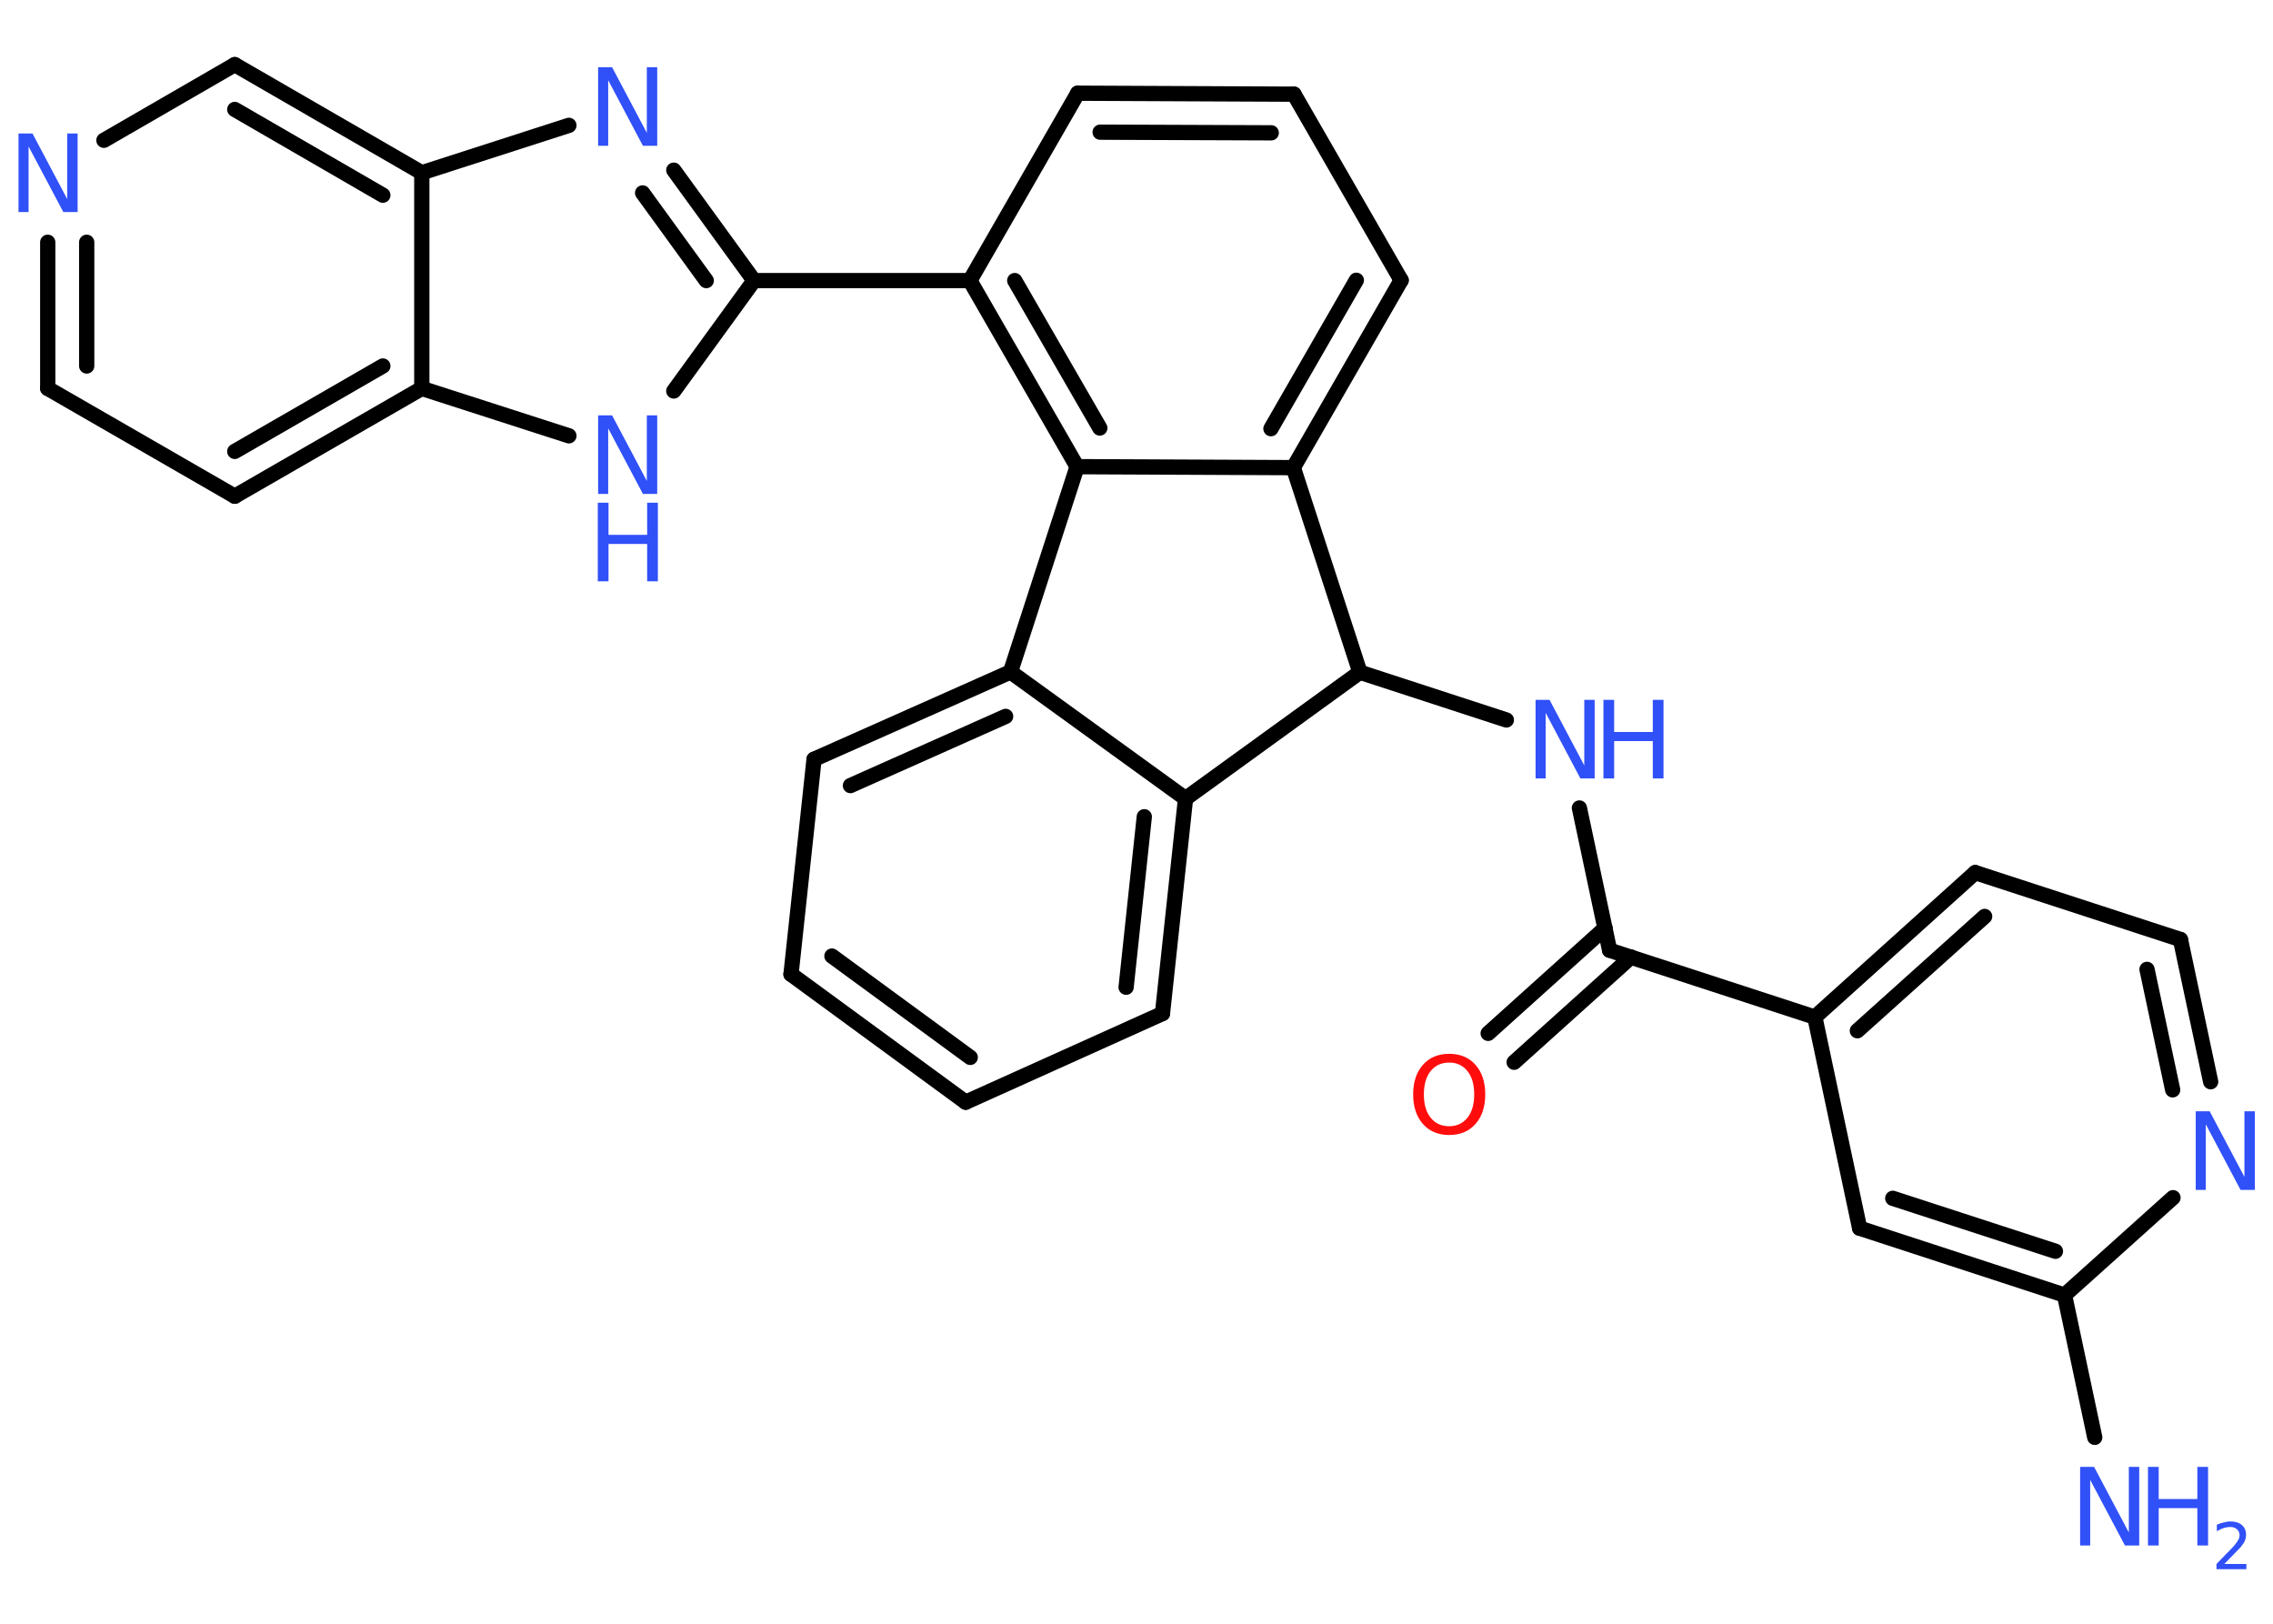 <?xml version='1.0' encoding='UTF-8'?>
<!DOCTYPE svg PUBLIC "-//W3C//DTD SVG 1.1//EN" "http://www.w3.org/Graphics/SVG/1.1/DTD/svg11.dtd">
<svg version='1.2' xmlns='http://www.w3.org/2000/svg' xmlns:xlink='http://www.w3.org/1999/xlink' width='70.0mm' height='50.0mm' viewBox='0 0 70.0 50.0'>
  <desc>Generated by the Chemistry Development Kit (http://github.com/cdk)</desc>
  <g stroke-linecap='round' stroke-linejoin='round' stroke='#000000' stroke-width='.47' fill='#3050F8'>
    <rect x='.0' y='.0' width='70.0' height='50.0' fill='#FFFFFF' stroke='none'/>
    <g id='mol1' class='mol'>
      <line id='mol1bnd1' class='bond' x1='64.51' y1='44.26' x2='63.58' y2='39.88'/>
      <g id='mol1bnd2' class='bond'>
        <line x1='57.27' y1='37.82' x2='63.58' y2='39.88'/>
        <line x1='58.29' y1='36.9' x2='63.3' y2='38.53'/>
      </g>
      <line id='mol1bnd3' class='bond' x1='57.27' y1='37.82' x2='55.89' y2='31.32'/>
      <line id='mol1bnd4' class='bond' x1='55.89' y1='31.32' x2='49.57' y2='29.26'/>
      <g id='mol1bnd5' class='bond'>
        <line x1='50.23' y1='29.47' x2='46.63' y2='32.71'/>
        <line x1='49.43' y1='28.58' x2='45.83' y2='31.82'/>
      </g>
      <line id='mol1bnd6' class='bond' x1='49.57' y1='29.26' x2='48.64' y2='24.88'/>
      <line id='mol1bnd7' class='bond' x1='46.39' y1='22.17' x2='41.88' y2='20.7'/>
      <line id='mol1bnd8' class='bond' x1='41.88' y1='20.7' x2='36.51' y2='24.59'/>
      <g id='mol1bnd9' class='bond'>
        <line x1='35.8' y1='31.21' x2='36.51' y2='24.59'/>
        <line x1='34.68' y1='30.4' x2='35.24' y2='25.15'/>
      </g>
      <line id='mol1bnd10' class='bond' x1='35.8' y1='31.21' x2='29.74' y2='33.94'/>
      <g id='mol1bnd11' class='bond'>
        <line x1='24.36' y1='30.0' x2='29.74' y2='33.94'/>
        <line x1='25.62' y1='29.44' x2='29.88' y2='32.56'/>
      </g>
      <line id='mol1bnd12' class='bond' x1='24.36' y1='30.0' x2='25.07' y2='23.38'/>
      <g id='mol1bnd13' class='bond'>
        <line x1='31.12' y1='20.69' x2='25.07' y2='23.38'/>
        <line x1='30.97' y1='22.06' x2='26.19' y2='24.19'/>
      </g>
      <line id='mol1bnd14' class='bond' x1='36.51' y1='24.59' x2='31.12' y2='20.69'/>
      <line id='mol1bnd15' class='bond' x1='31.12' y1='20.69' x2='33.17' y2='14.37'/>
      <g id='mol1bnd16' class='bond'>
        <line x1='29.87' y1='8.64' x2='33.17' y2='14.37'/>
        <line x1='31.25' y1='8.64' x2='33.87' y2='13.18'/>
      </g>
      <line id='mol1bnd17' class='bond' x1='29.87' y1='8.64' x2='23.22' y2='8.64'/>
      <g id='mol1bnd18' class='bond'>
        <line x1='23.22' y1='8.64' x2='20.75' y2='5.24'/>
        <line x1='21.75' y1='8.64' x2='19.79' y2='5.94'/>
      </g>
      <line id='mol1bnd19' class='bond' x1='17.52' y1='3.86' x2='12.99' y2='5.32'/>
      <g id='mol1bnd20' class='bond'>
        <line x1='12.99' y1='5.32' x2='7.23' y2='1.99'/>
        <line x1='11.79' y1='6.01' x2='7.23' y2='3.37'/>
      </g>
      <line id='mol1bnd21' class='bond' x1='7.23' y1='1.99' x2='3.2' y2='4.32'/>
      <g id='mol1bnd22' class='bond'>
        <line x1='1.47' y1='7.46' x2='1.47' y2='11.96'/>
        <line x1='2.67' y1='7.46' x2='2.67' y2='11.27'/>
      </g>
      <line id='mol1bnd23' class='bond' x1='1.47' y1='11.96' x2='7.23' y2='15.28'/>
      <g id='mol1bnd24' class='bond'>
        <line x1='7.23' y1='15.28' x2='12.99' y2='11.96'/>
        <line x1='7.23' y1='13.9' x2='11.79' y2='11.27'/>
      </g>
      <line id='mol1bnd25' class='bond' x1='12.99' y1='5.32' x2='12.99' y2='11.96'/>
      <line id='mol1bnd26' class='bond' x1='12.99' y1='11.96' x2='17.52' y2='13.42'/>
      <line id='mol1bnd27' class='bond' x1='23.22' y1='8.64' x2='20.75' y2='12.04'/>
      <line id='mol1bnd28' class='bond' x1='29.87' y1='8.64' x2='33.19' y2='2.87'/>
      <g id='mol1bnd29' class='bond'>
        <line x1='39.85' y1='2.9' x2='33.19' y2='2.87'/>
        <line x1='39.15' y1='4.09' x2='33.88' y2='4.07'/>
      </g>
      <line id='mol1bnd30' class='bond' x1='39.85' y1='2.9' x2='43.15' y2='8.63'/>
      <g id='mol1bnd31' class='bond'>
        <line x1='39.83' y1='14.4' x2='43.15' y2='8.63'/>
        <line x1='39.14' y1='13.2' x2='41.77' y2='8.63'/>
      </g>
      <line id='mol1bnd32' class='bond' x1='33.17' y1='14.37' x2='39.83' y2='14.4'/>
      <line id='mol1bnd33' class='bond' x1='41.88' y1='20.7' x2='39.83' y2='14.4'/>
      <g id='mol1bnd34' class='bond'>
        <line x1='60.83' y1='26.87' x2='55.89' y2='31.32'/>
        <line x1='61.12' y1='28.22' x2='57.2' y2='31.74'/>
      </g>
      <line id='mol1bnd35' class='bond' x1='60.83' y1='26.87' x2='67.15' y2='28.93'/>
      <g id='mol1bnd36' class='bond'>
        <line x1='68.08' y1='33.31' x2='67.15' y2='28.93'/>
        <line x1='66.91' y1='33.56' x2='66.12' y2='29.85'/>
      </g>
      <line id='mol1bnd37' class='bond' x1='63.58' y1='39.88' x2='66.92' y2='36.88'/>
      <g id='mol1atm1' class='atom'>
        <path d='M64.05 45.17h.44l1.07 2.02v-2.02h.32v2.42h-.44l-1.07 -2.02v2.02h-.31v-2.42z' stroke='none'/>
        <path d='M66.15 45.17h.33v.99h1.19v-.99h.33v2.42h-.33v-1.15h-1.19v1.15h-.33v-2.42z' stroke='none'/>
        <path d='M68.5 48.16h.68v.16h-.92v-.16q.11 -.11 .3 -.31q.19 -.19 .24 -.25q.09 -.11 .13 -.18q.04 -.07 .04 -.14q.0 -.12 -.08 -.19q-.08 -.07 -.21 -.07q-.09 .0 -.19 .03q-.1 .03 -.22 .1v-.2q.12 -.05 .22 -.07q.1 -.03 .19 -.03q.23 .0 .36 .11q.13 .11 .13 .3q.0 .09 -.03 .17q-.03 .08 -.12 .19q-.02 .03 -.15 .16q-.13 .13 -.37 .38z' stroke='none'/>
      </g>
      <path id='mol1atm6' class='atom' d='M44.63 32.72q-.36 .0 -.57 .26q-.21 .26 -.21 .72q.0 .46 .21 .72q.21 .26 .57 .26q.35 .0 .56 -.26q.21 -.26 .21 -.72q.0 -.46 -.21 -.72q-.21 -.26 -.56 -.26zM44.63 32.45q.51 .0 .81 .34q.3 .34 .3 .91q.0 .57 -.3 .91q-.3 .34 -.81 .34q-.51 .0 -.81 -.34q-.3 -.34 -.3 -.91q.0 -.57 .3 -.91q.3 -.34 .81 -.34z' stroke='none' fill='#FF0D0D'/>
      <g id='mol1atm7' class='atom'>
        <path d='M47.28 21.55h.44l1.07 2.02v-2.02h.32v2.42h-.44l-1.07 -2.02v2.02h-.31v-2.42z' stroke='none'/>
        <path d='M49.38 21.55h.33v.99h1.19v-.99h.33v2.42h-.33v-1.15h-1.19v1.15h-.33v-2.42z' stroke='none'/>
      </g>
      <path id='mol1atm18' class='atom' d='M18.41 2.07h.44l1.07 2.02v-2.02h.32v2.42h-.44l-1.07 -2.02v2.02h-.31v-2.42z' stroke='none'/>
      <path id='mol1atm21' class='atom' d='M.56 4.11h.44l1.07 2.02v-2.02h.32v2.42h-.44l-1.07 -2.02v2.02h-.31v-2.42z' stroke='none'/>
      <g id='mol1atm25' class='atom'>
        <path d='M18.41 12.79h.44l1.07 2.02v-2.02h.32v2.42h-.44l-1.07 -2.02v2.02h-.31v-2.42z' stroke='none'/>
        <path d='M18.41 15.48h.33v.99h1.19v-.99h.33v2.42h-.33v-1.15h-1.19v1.15h-.33v-2.42z' stroke='none'/>
      </g>
      <path id='mol1atm32' class='atom' d='M67.61 34.22h.44l1.07 2.02v-2.02h.32v2.42h-.44l-1.07 -2.02v2.02h-.31v-2.42z' stroke='none'/>
    </g>
  </g>
</svg>

